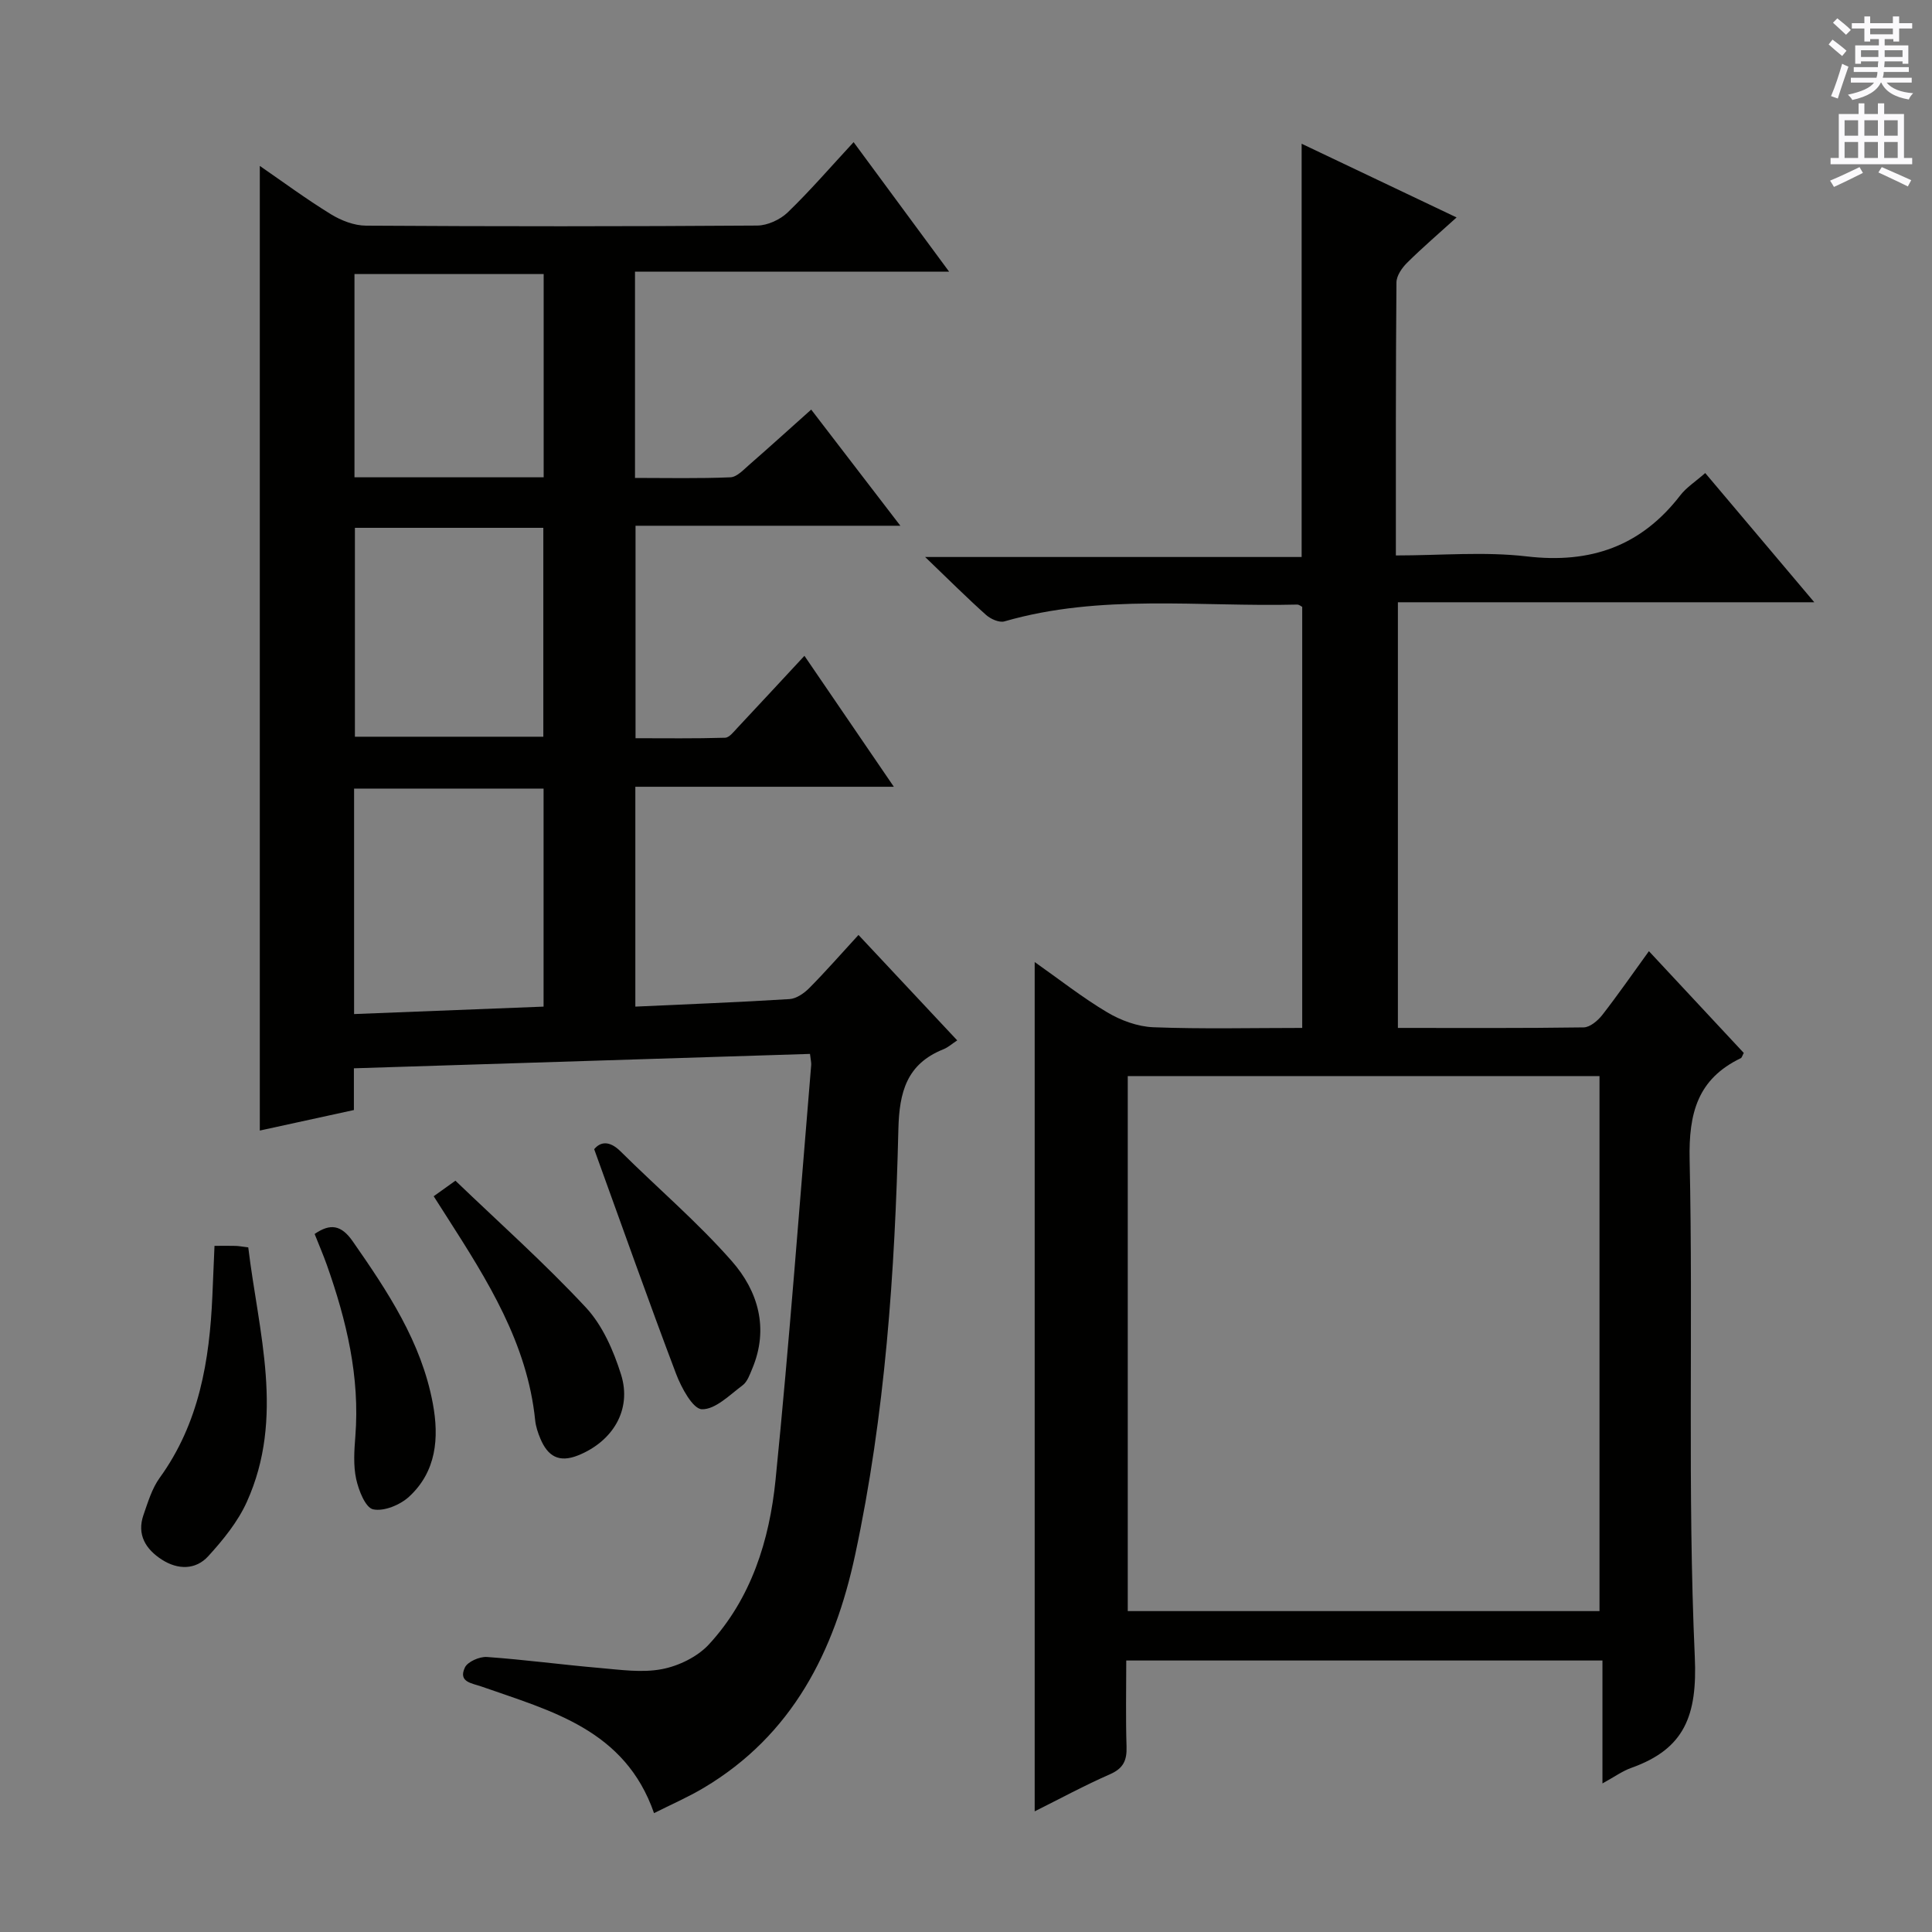 <svg enable-background="new 0 0 400 400" viewBox="0 0 400 400" xmlns="http://www.w3.org/2000/svg"><rect x="0" y="0" width="400" height="400" fill="#808080" stroke="none"/><g fill="#010100"><path d="m167.7 218.2c-31.49.99-62.68 1.98-94.43 2.98v8.64c-6.9 1.51-13.33 2.91-19.48 4.25 0-66.62 0-132.99 0-199.72 4.7 3.24 9.57 6.84 14.71 10 2.13 1.31 4.83 2.36 7.28 2.37 26.99.17 53.98.17 80.97-.02 2.15-.01 4.78-1.22 6.35-2.74 4.64-4.48 8.87-9.39 13.63-14.53 6.53 8.86 12.82 17.38 19.77 26.81-22.13 0-43.43 0-65.03 0v42.71c6.59 0 13.19.15 19.76-.13 1.37-.06 2.76-1.62 3.98-2.67 4.13-3.6 8.18-7.28 12.74-11.35 6.08 7.92 12 15.63 18.46 24.05-18.69 0-36.56 0-54.83 0v43.99c6.07 0 12.32.09 18.55-.1.89-.03 1.82-1.29 2.6-2.11 4.55-4.85 9.06-9.73 13.82-14.85 6.11 8.95 12.05 17.66 18.51 27.11-18.36 0-35.77 0-53.52 0v45.52c10.78-.5 21.36-.9 31.92-1.56 1.43-.09 3.03-1.21 4.11-2.3 3.38-3.41 6.54-7.03 10.17-10.98 7.2 7.69 13.65 14.57 20.44 21.83-1.09.72-1.9 1.46-2.86 1.84-7.58 3.04-9.13 8.81-9.32 16.54-.71 29.58-2.73 59.09-8.95 88.12-4.29 20.03-13 37.34-31.36 48.26-3.24 1.93-6.72 3.44-10.28 5.23-6.02-17.32-21.32-21.15-35.72-26.21-2.03-.71-4.86-.92-3.44-3.94.57-1.21 3.04-2.28 4.55-2.18 7.78.55 15.53 1.6 23.31 2.27 4.3.37 8.78 1.04 12.92.25 3.48-.66 7.36-2.55 9.73-5.11 8.8-9.53 12.55-21.59 13.81-34.09 2.87-28.59 4.98-57.25 7.38-85.89.04-.48-.1-.98-.25-2.29zm-94.39-8.25c13.45-.53 26.34-1.03 39.23-1.54 0-15.4 0-30.16 0-45.14-13.19 0-26.09 0-39.23 0zm.17-100.67v43.25h39.01c0-14.62 0-28.83 0-43.25-13.1 0-25.86 0-39.01 0zm39.08-10.46c0-14.25 0-28 0-42.08-13.16 0-26.07 0-39.17 0v42.08z"/><path d="m341.39 196.93c6.78 7.28 13.24 14.21 19.64 21.07-.31.56-.39.97-.61 1.08-8.95 4.31-10.81 11.38-10.6 21.04.75 34.31-.47 68.68 1.07 102.93.54 12.14-2.1 19.04-13.15 22.97-1.83.65-3.47 1.85-5.97 3.22 0-8.75 0-16.91 0-25.45-33.06 0-65.45 0-98.59 0 0 6.01-.13 11.93.06 17.84.09 2.82-.65 4.49-3.41 5.7-5.27 2.31-10.34 5.06-15.61 7.69 0-58.65 0-116.84 0-175.84 5.13 3.61 9.88 7.36 15.03 10.42 2.81 1.67 6.29 2.95 9.52 3.08 10.13.39 20.29.14 30.84.14 0-29.18 0-58.08 0-87.17-.2-.1-.64-.49-1.06-.48-20.23.51-40.65-2.28-60.59 3.48-1.08.31-2.86-.49-3.81-1.34-3.97-3.55-7.74-7.31-12.61-11.99h77.95c0-28.65 0-56.69 0-85.56 10.53 5.01 21.01 9.99 32.08 15.26-3.76 3.41-7.12 6.28-10.25 9.39-1.06 1.05-2.19 2.68-2.2 4.06-.16 18.65-.12 37.28-.12 56.53 9.27 0 18.31-.83 27.12.2 13.19 1.54 23.64-2.11 31.76-12.64 1.28-1.66 3.16-2.85 5.17-4.62 7.4 8.77 14.67 17.38 22.58 26.75-29.16 0-57.47 0-86.21 0v88.13c12.9 0 25.68.08 38.46-.11 1.31-.02 2.92-1.38 3.84-2.55 3.27-4.2 6.3-8.58 9.67-13.23zm-10.23 136.63c0-37.09 0-73.92 0-110.77-32.81 0-65.2 0-97.67 0v110.77z"/><path d="m44.41 257.94c2.11 0 3.26-.03 4.41.01.65.02 1.29.15 2.58.31 2.12 17.61 7.62 35.21-.31 52.72-1.86 4.11-4.9 7.84-7.97 11.21-2.62 2.88-6.32 2.83-9.6.72-3.33-2.14-5.24-5.16-3.81-9.27.92-2.63 1.75-5.46 3.35-7.67 8.17-11.29 10.32-24.24 10.91-37.67.13-3.28.27-6.57.44-10.36z"/><path d="m89.79 247.67c1.33-.95 2.5-1.79 4.5-3.22 9.03 8.67 18.45 17.06 27.01 26.25 3.45 3.71 5.73 8.94 7.28 13.88 2.3 7.32-1.75 13.85-8.84 16.72-4.05 1.64-6.35.16-7.86-3.44-.51-1.21-.95-2.52-1.08-3.81-1.62-15.94-9.88-28.98-18.21-42-.9-1.39-1.78-2.78-2.8-4.38z"/><path d="m123.02 237.93c1.21-1.48 3.07-1.92 5.47.46 7.66 7.6 15.93 14.64 23.03 22.72 5.43 6.18 7.73 13.93 4.22 22.27-.51 1.22-1.01 2.69-1.98 3.42-2.68 2-5.65 5.04-8.44 4.97-1.87-.05-4.25-4.45-5.34-7.32-5.73-15.13-11.12-30.4-16.96-46.52z"/><path d="m65.14 255.48c3.23-2.22 5.5-1.9 7.88 1.51 7.23 10.38 14.22 20.85 16.59 33.58 1.33 7.13.75 14.09-4.92 19.31-1.85 1.7-5.2 3.09-7.44 2.61-1.59-.34-3-3.93-3.51-6.28-.61-2.82-.4-5.89-.17-8.82.97-12.34-1.84-24.02-5.9-35.5-.77-2.16-1.69-4.28-2.53-6.41z"/></g><path d="m378.6 9.2.8-1c.9.7 1.9 1.4 2.9 2.3l-.9 1.1c-1.1-.9-2-1.7-2.8-2.4zm.5 10.7c.9-2.1 1.6-4.3 2.3-6.7.4.2.8.4 1.3.6-.7 2.1-1.5 4.3-2.2 6.6zm.4-15.2.9-.9c1 .8 2 1.6 2.8 2.4l-1 1c-1-.9-1.9-1.8-2.7-2.5zm12.5-1.3h1.2v1.4h2.7v1.1h-2.7v2.7h-1.2v-.5h-1.8v1.3h4.9v3.8h-1.2v-.5h-3.7c0 .4-.1.9-.1 1.2h5.1v1h-5.2c0 .5-.1.9-.2 1.2h6v1h-5.2c1.1 1.3 2.9 2 5.5 2.2-.4.4-.7.8-.9 1.3-2.9-.5-4.8-1.6-5.7-3.5h-.1c-.8 1.7-2.7 2.9-5.9 3.6-.2-.4-.6-.8-.9-1.1 2.8-.6 4.6-1.4 5.4-2.5h-4.8v-1h5.3c.1-.3.2-.7.2-1.2h-4.9v-1h5c0-.4 0-.8.1-1.2h-3.6v.5h-1.2v-3.8h4.9v-1.3h-1.8v.5h-1.2v-2.7h-2.6v-1.1h2.6v-1.4h1.2v1.4h4.7v-1.4zm-6.7 8.4h3.6c0-.4 0-.9 0-1.4h-3.6zm1.9-4.7h4.7v-1.2h-4.7zm6.7 3.3h-3.7v1.4h3.7z" fill="#fbfafc"/><path d="m384.7 21.4h1.3v2.2h2.8v-2.2h1.3v2.2h4.1v9.1h1.7v1.3h-16.9v-1.3h1.7v-9.1h4.1v-2.2zm.3 13.2.7 1.2c-1.8.9-3.8 1.9-6 2.9-.2-.4-.5-.8-.8-1.3 2.4-1 4.4-2 6.1-2.8zm-3.1-6.5h2.8v-3.2h-2.8zm0 4.6h2.8v-3.3h-2.8zm4.1-4.6h2.8v-3.2h-2.8zm0 4.6h2.8v-3.3h-2.8zm3.6 1.9c2.1.9 4.1 1.8 6.1 2.7l-.7 1.3c-2.2-1.1-4.2-2-6.1-2.9zm3.3-9.7h-2.8v3.2h2.8zm-2.8 7.8h2.8v-3.3h-2.8z" fill="#fbfafc"/></svg>